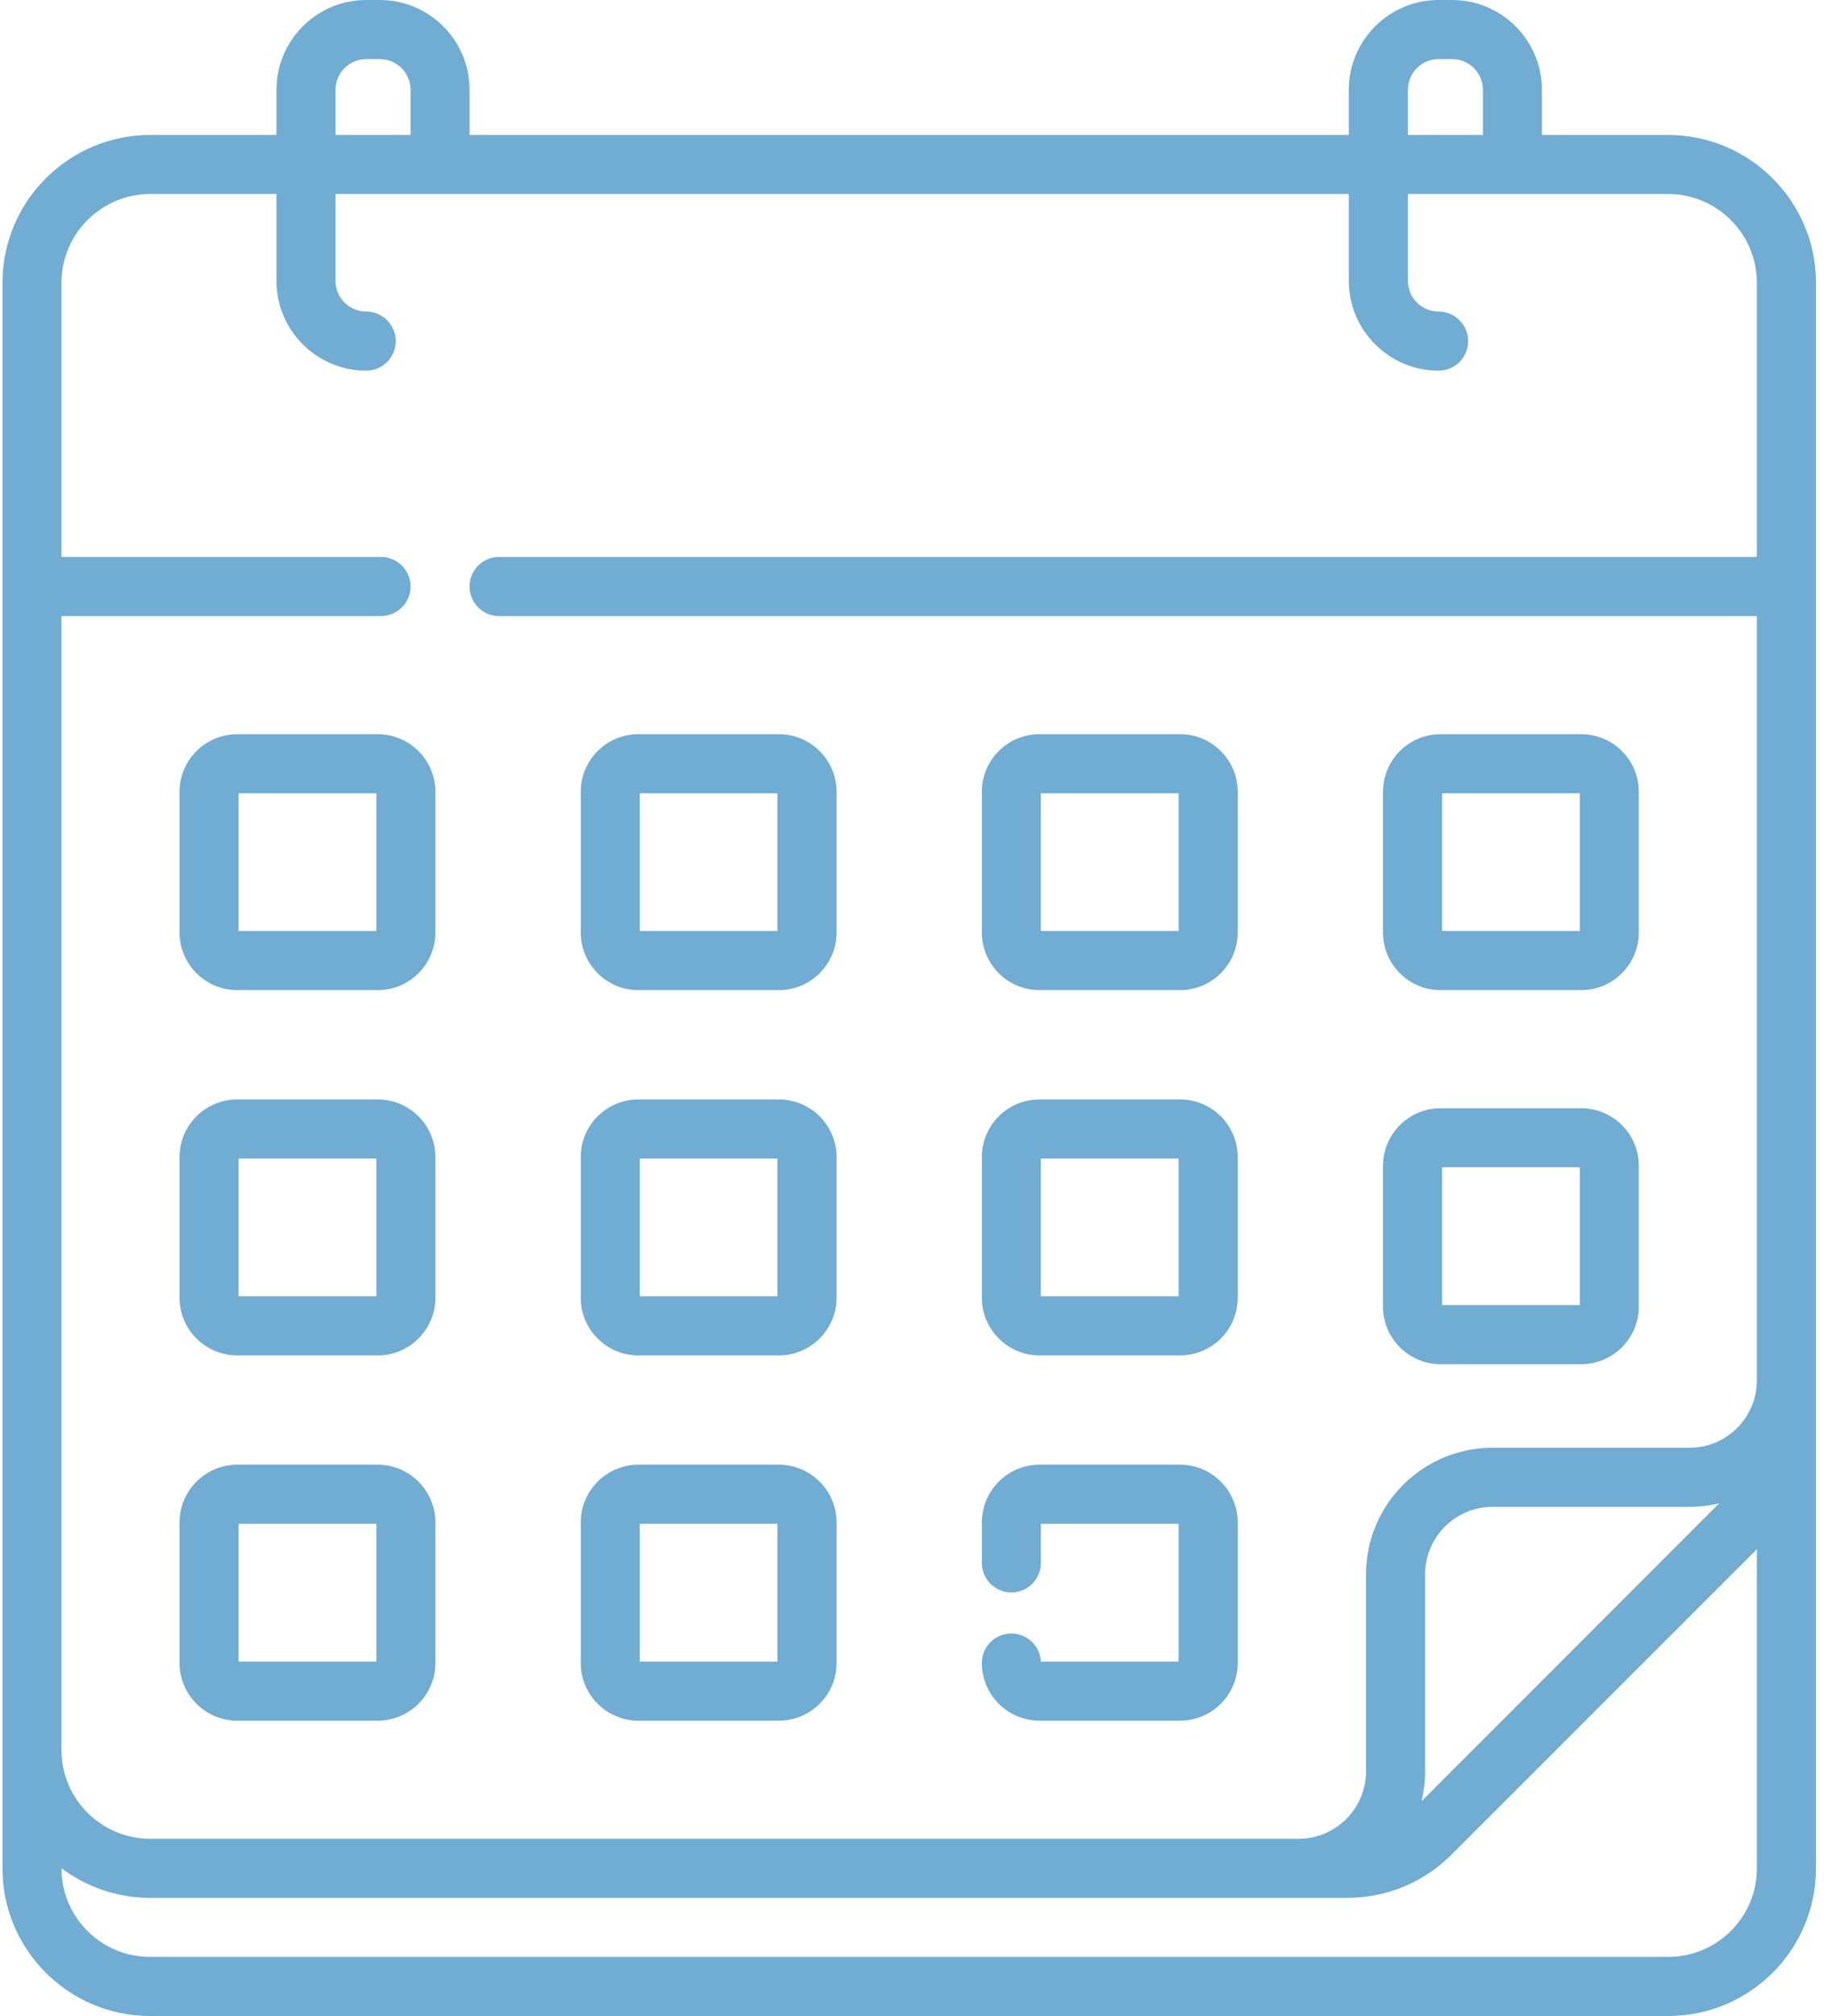 <?xml version="1.0" encoding="UTF-8"?>
<svg width="20px" height="22px" viewBox="0 0 20 22" version="1.1" xmlns="http://www.w3.org/2000/svg" xmlns:xlink="http://www.w3.org/1999/xlink">
    <title>6F5E066A-174F-4AE1-98C9-F3E72CF621B4</title>
    <g id="Dizajn" stroke="none" stroke-width="1" fill="none" fill-rule="evenodd">
        <g id="Moj-račun---Računi" transform="translate(-1136, -386)" fill="#71ACD2" fill-rule="nonzero">
            <g id="wrapper" transform="translate(260, 330)">
                <g id="Group-9" transform="translate(560, 40)">
                    <g id="Group-7-Copy" transform="translate(189, 0)">
                        <g id="calendar" transform="translate(127, 16)">
                            <path d="M15.727,10.805 L17.262,10.805 C17.609,10.805 17.891,10.522 17.891,10.175 L17.891,8.641 C17.891,8.294 17.609,8.012 17.262,8.012 L15.727,8.012 C15.38,8.012 15.098,8.294 15.098,8.641 L15.098,10.175 C15.098,10.522 15.38,10.805 15.727,10.805 Z M15.743,8.656 L17.247,8.656 L17.247,10.16 L15.743,10.16 L15.743,8.656 Z M15.727,14.887 L17.262,14.887 C17.609,14.887 17.891,14.604 17.891,14.258 L17.891,12.723 C17.891,12.376 17.609,12.094 17.262,12.094 L15.727,12.094 C15.38,12.094 15.098,12.376 15.098,12.723 L15.098,14.258 C15.098,14.604 15.38,14.887 15.727,14.887 L15.727,14.887 Z M15.743,12.738 L17.247,12.738 L17.247,14.242 L15.743,14.242 L15.743,12.738 Z M11.348,10.805 L12.883,10.805 C13.23,10.805 13.512,10.522 13.512,10.175 L13.512,8.641 C13.512,8.294 13.23,8.012 12.883,8.012 L11.348,8.012 C11.001,8.012 10.719,8.294 10.719,8.641 L10.719,10.175 C10.719,10.522 11.001,10.805 11.348,10.805 Z M11.363,8.656 L12.867,8.656 L12.867,10.16 L11.363,10.16 L11.363,8.656 Z M4.124,15.984 L2.59,15.984 C2.243,15.984 1.96,16.267 1.96,16.614 L1.96,18.148 C1.96,18.495 2.243,18.777 2.59,18.777 L4.124,18.777 C4.471,18.777 4.753,18.495 4.753,18.148 L4.753,16.614 C4.753,16.267 4.471,15.984 4.124,15.984 Z M4.109,18.133 L2.605,18.133 L2.605,16.629 L4.109,16.629 L4.109,18.133 Z M4.124,8.012 L2.59,8.012 C2.243,8.012 1.96,8.294 1.96,8.641 L1.96,10.175 C1.96,10.522 2.243,10.805 2.59,10.805 L4.124,10.805 C4.471,10.805 4.753,10.522 4.753,10.175 L4.753,8.641 C4.753,8.294 4.471,8.012 4.124,8.012 Z M4.109,10.16 L2.605,10.16 L2.605,8.656 L4.109,8.656 L4.109,10.16 Z M11.348,14.791 L12.883,14.791 C13.23,14.791 13.512,14.509 13.512,14.162 L13.512,12.627 C13.512,12.28 13.23,11.998 12.883,11.998 L11.348,11.998 C11.001,11.998 10.719,12.28 10.719,12.627 L10.719,14.162 C10.719,14.509 11.001,14.791 11.348,14.791 Z M11.363,12.643 L12.867,12.643 L12.867,14.146 L11.363,14.146 L11.363,12.643 Z M18.211,1.473 L16.833,1.473 L16.833,0.98 C16.833,0.44 16.394,0 15.853,0 L15.705,0 C15.165,0 14.725,0.44 14.725,0.98 L14.725,1.473 L5.126,1.473 L5.126,0.98 C5.126,0.44 4.687,0 4.146,0 L3.998,0 C3.458,0 3.018,0.44 3.018,0.98 L3.018,1.473 L1.64,1.473 C0.751,1.473 0.027,2.197 0.027,3.086 L0.027,20.389 C0.027,21.277 0.75,22 1.638,22 L18.213,22 C19.102,22 19.825,21.277 19.825,20.389 L19.825,3.086 C19.825,2.197 19.101,1.473 18.211,1.473 L18.211,1.473 Z M15.37,0.98 C15.37,0.795 15.52,0.645 15.705,0.645 L15.853,0.645 C16.038,0.645 16.189,0.795 16.189,0.98 L16.189,1.473 L15.37,1.473 L15.37,0.98 Z M3.663,0.98 C3.663,0.795 3.813,0.645 3.998,0.645 L4.146,0.645 C4.331,0.645 4.482,0.795 4.482,0.98 L4.482,1.473 L3.663,1.473 L3.663,0.98 L3.663,0.98 Z M19.18,20.389 C19.18,20.922 18.746,21.355 18.213,21.355 L1.638,21.355 C1.105,21.355 0.671,20.922 0.671,20.389 L0.671,20.387 C0.941,20.59 1.277,20.711 1.64,20.711 L14.706,20.711 C15.137,20.711 15.543,20.543 15.847,20.238 L19.18,16.906 L19.18,20.389 Z M15.519,19.656 C15.544,19.551 15.558,19.443 15.558,19.331 L15.558,17.18 C15.558,16.774 15.888,16.444 16.293,16.444 L18.444,16.444 C18.556,16.444 18.665,16.43 18.769,16.405 L15.519,19.656 Z M19.18,6.078 L5.448,6.078 C5.27,6.078 5.126,6.222 5.126,6.4 C5.126,6.578 5.27,6.723 5.448,6.723 L19.18,6.723 L19.18,15.064 C19.18,15.469 18.85,15.799 18.444,15.799 L16.293,15.799 C15.532,15.799 14.913,16.419 14.913,17.18 L14.913,19.331 C14.913,19.736 14.583,20.066 14.177,20.066 L1.64,20.066 C1.106,20.066 0.671,19.632 0.671,19.097 L0.671,6.723 L4.159,6.723 C4.337,6.723 4.482,6.578 4.482,6.4 C4.482,6.222 4.337,6.078 4.159,6.078 L0.671,6.078 L0.671,3.086 C0.671,2.552 1.106,2.117 1.64,2.117 L3.018,2.117 L3.018,3.065 C3.018,3.605 3.458,4.045 3.998,4.045 C4.176,4.045 4.32,3.9 4.32,3.723 C4.32,3.545 4.176,3.4 3.998,3.4 C3.813,3.4 3.663,3.25 3.663,3.065 L3.663,2.117 L14.725,2.117 L14.725,3.065 C14.725,3.605 15.165,4.045 15.705,4.045 C15.883,4.045 16.028,3.9 16.028,3.723 C16.028,3.545 15.883,3.4 15.705,3.4 C15.52,3.4 15.37,3.25 15.37,3.065 L15.37,2.117 L18.211,2.117 C18.745,2.117 19.18,2.552 19.18,3.086 L19.18,6.078 Z M4.124,11.998 L2.59,11.998 C2.243,11.998 1.96,12.28 1.96,12.627 L1.96,14.162 C1.96,14.509 2.243,14.791 2.59,14.791 L4.124,14.791 C4.471,14.791 4.753,14.509 4.753,14.162 L4.753,12.627 C4.753,12.28 4.471,11.998 4.124,11.998 Z M4.109,14.146 L2.605,14.146 L2.605,12.643 L4.109,12.643 L4.109,14.146 Z M6.969,10.805 L8.503,10.805 C8.85,10.805 9.133,10.522 9.133,10.175 L9.133,8.641 C9.133,8.294 8.85,8.012 8.503,8.012 L6.969,8.012 C6.622,8.012 6.34,8.294 6.34,8.641 L6.34,10.175 C6.34,10.522 6.622,10.805 6.969,10.805 Z M6.984,8.656 L8.488,8.656 L8.488,10.16 L6.984,10.16 L6.984,8.656 Z M11.363,18.133 C11.355,17.962 11.214,17.826 11.041,17.826 C10.863,17.826 10.719,17.97 10.719,18.148 C10.719,18.495 11.001,18.777 11.348,18.777 L12.883,18.777 C13.23,18.777 13.512,18.495 13.512,18.148 L13.512,16.614 C13.512,16.267 13.23,15.984 12.883,15.984 L11.348,15.984 C11.001,15.984 10.719,16.267 10.719,16.614 L10.719,17.056 C10.719,17.234 10.863,17.378 11.041,17.378 C11.219,17.378 11.363,17.234 11.363,17.056 L11.363,16.629 L12.867,16.629 L12.867,18.133 L11.363,18.133 Z M6.969,14.791 L8.503,14.791 C8.85,14.791 9.133,14.509 9.133,14.162 L9.133,12.627 C9.133,12.28 8.85,11.998 8.503,11.998 L6.969,11.998 C6.622,11.998 6.34,12.28 6.34,12.627 L6.34,14.162 C6.34,14.509 6.622,14.791 6.969,14.791 Z M6.984,12.643 L8.488,12.643 L8.488,14.146 L6.984,14.146 L6.984,12.643 Z M6.969,18.777 L8.503,18.777 C8.85,18.777 9.133,18.495 9.133,18.148 L9.133,16.614 C9.133,16.267 8.85,15.984 8.503,15.984 L6.969,15.984 C6.622,15.984 6.34,16.267 6.34,16.614 L6.34,18.148 C6.34,18.495 6.622,18.777 6.969,18.777 Z M6.984,16.629 L8.488,16.629 L8.488,18.133 L6.984,18.133 L6.984,16.629 Z" id="Shape"></path>
                        </g>
                    </g>
                </g>
            </g>
        </g>
    </g>
</svg>
